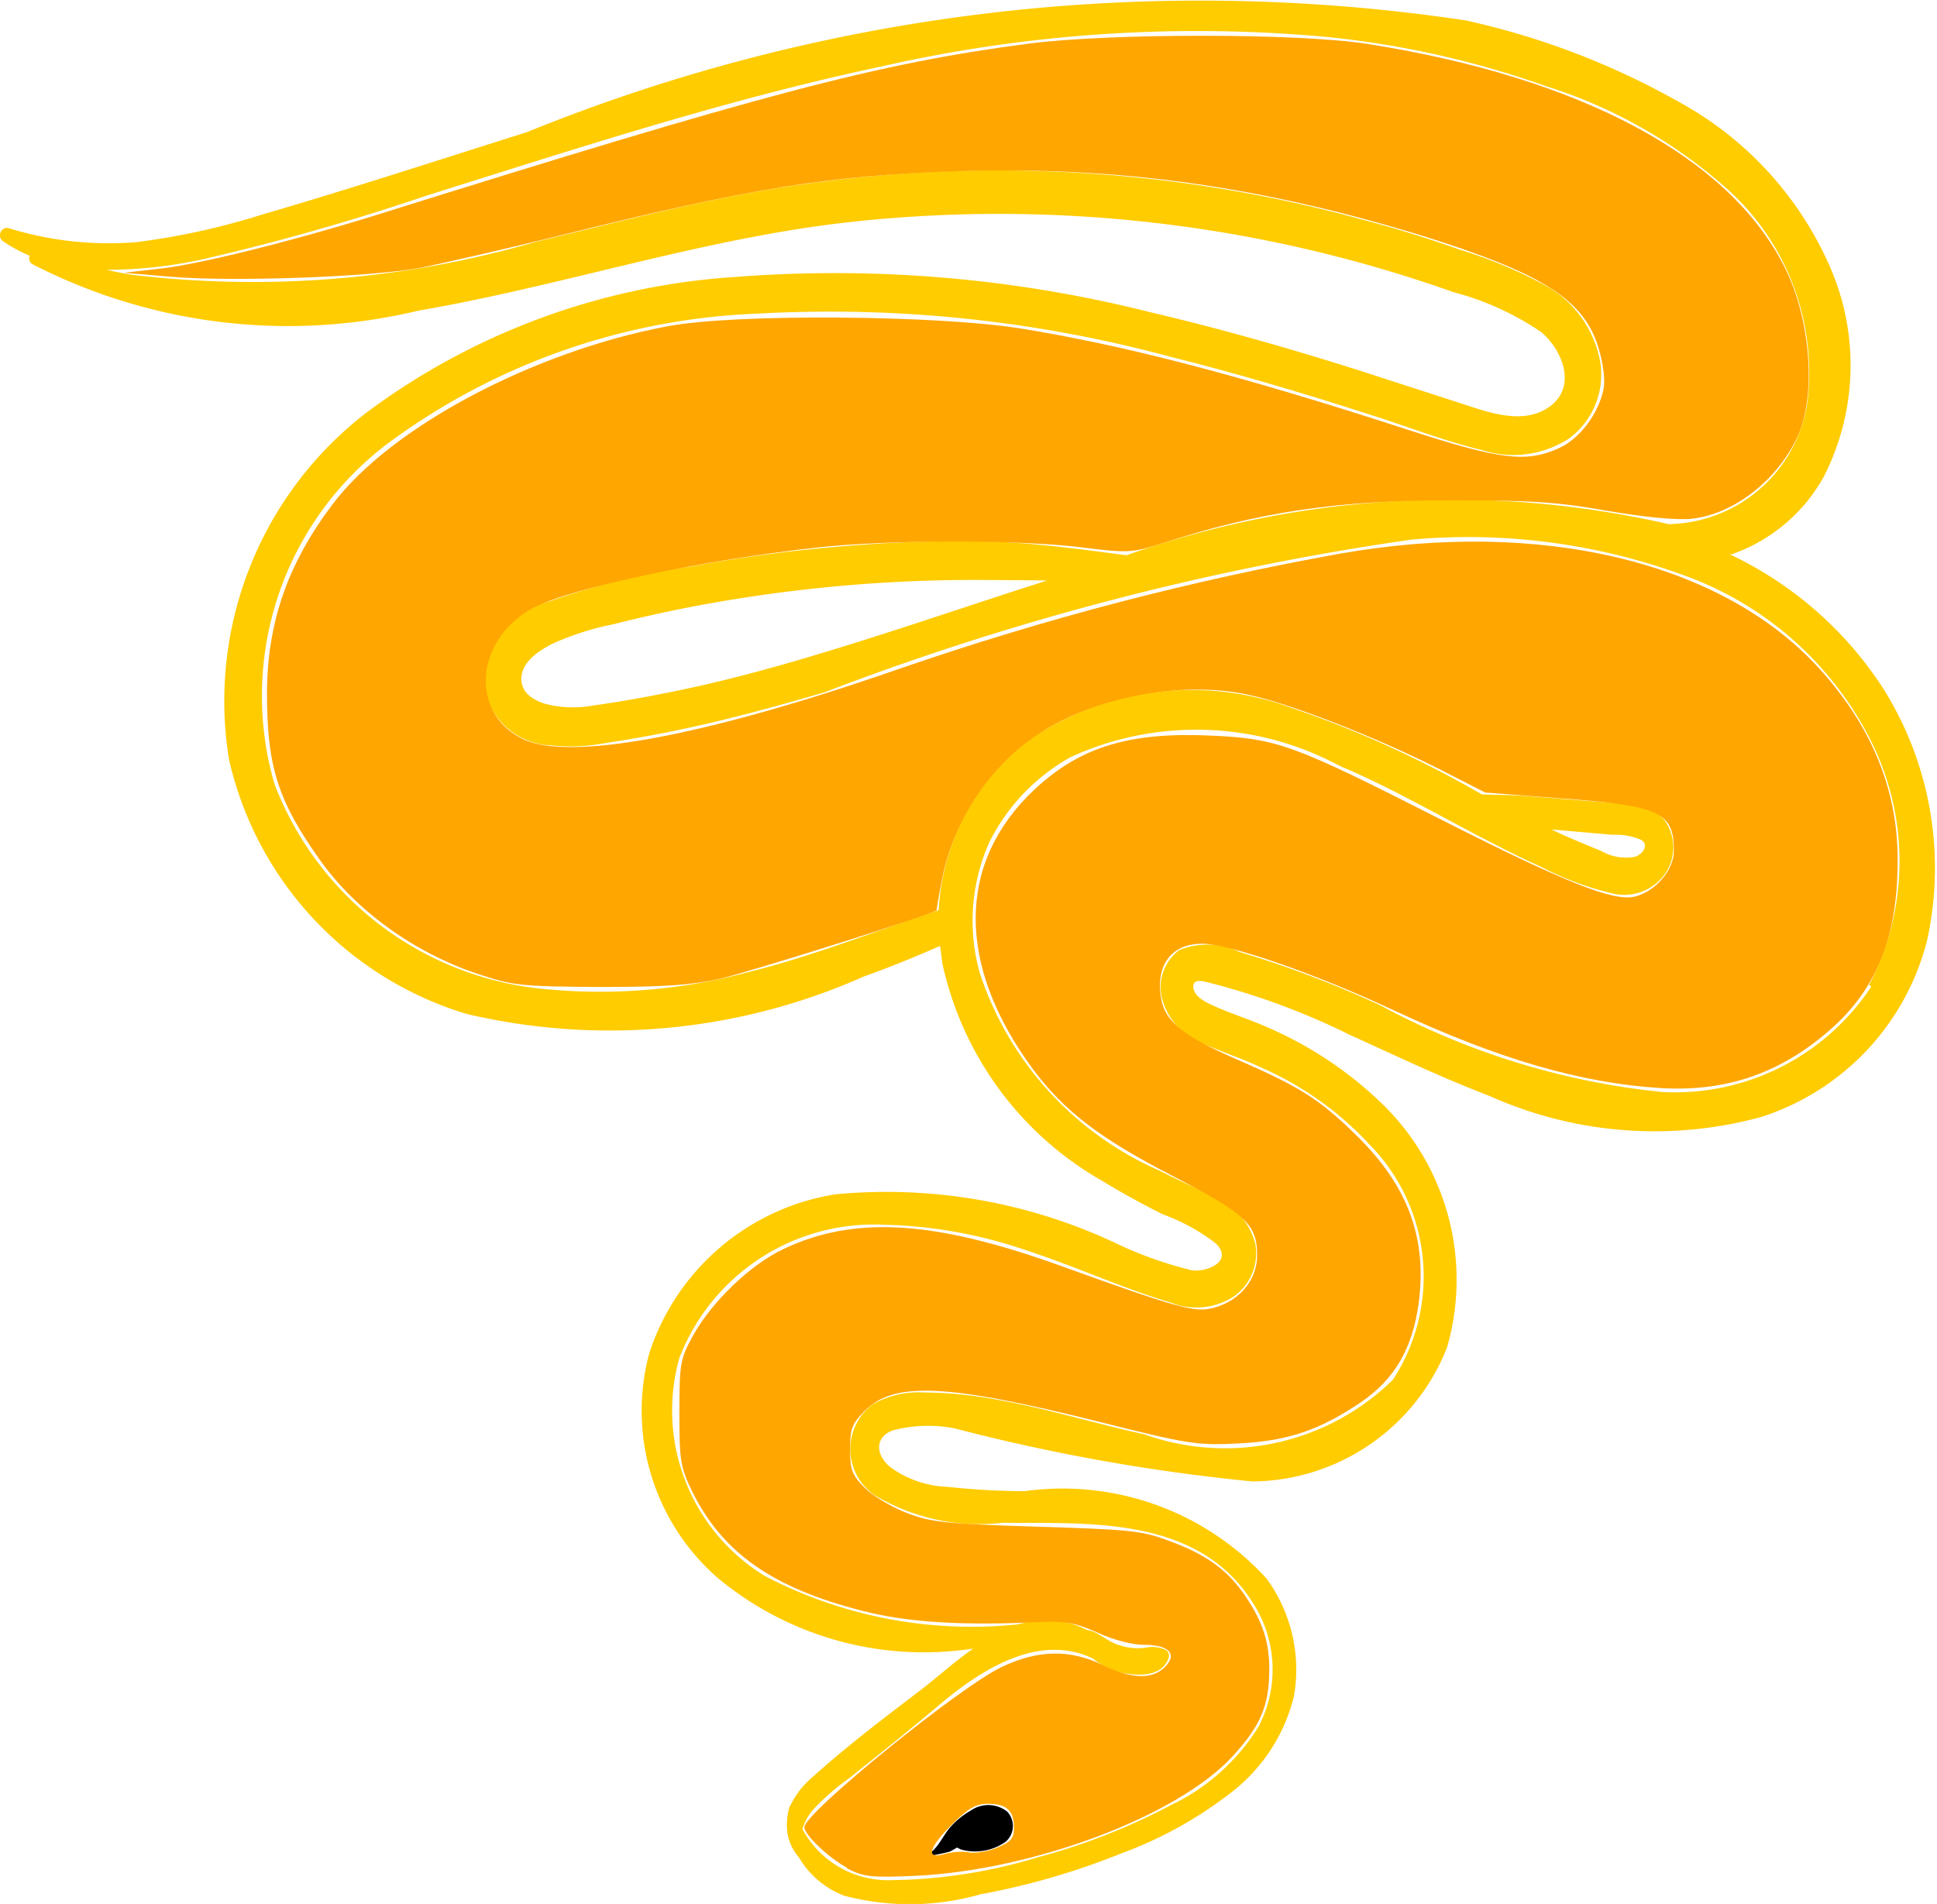 <?xml version="1.0" encoding="UTF-8" standalone="no"?>
<svg
   xmlns:dc="http://purl.org/dc/elements/1.1/"
   xmlns:cc="http://creativecommons.org/ns#"
   xmlns:rdf="http://www.w3.org/1999/02/22-rdf-syntax-ns#"
   xmlns:svg="http://www.w3.org/2000/svg"
   xmlns="http://www.w3.org/2000/svg"
   xmlns:sodipodi="http://sodipodi.sourceforge.net/DTD/sodipodi-0.dtd"
   xmlns:inkscape="http://www.inkscape.org/namespaces/inkscape"
   data-name="Layer 2"
   viewBox="0 0 3.983 3.916"
   x="0px"
   y="0px"
   version="1.1"
   id="svg12"
   sodipodi:docname="Snakes.svg"
   inkscape:version="0.92.2 (5c3e80d, 2017-08-06)"
   width="3.983"
   height="3.916">
  <defs
     id="defs16" />
  <sodipodi:namedview
     pagecolor="#ffffff"
     bordercolor="#666666"
     borderopacity="1"
     objecttolerance="10"
     gridtolerance="10"
     guidetolerance="10"
     inkscape:pageopacity="0"
     inkscape:pageshadow="2"
     inkscape:window-width="1366"
     inkscape:window-height="705"
     id="namedview14"
     showgrid="false"
     inkscape:zoom="10"
     inkscape:cx="2.122634"
     inkscape:cy="1.8242448"
     inkscape:window-x="-8"
     inkscape:window-y="-8"
     inkscape:window-maximized="1"
     inkscape:current-layer="svg12" />
  <title
     id="title2">snake_reptile_serpent_snakes_cobra_viper_serpentarium_poison</title>
  <path
     d="m 3.561,1.14 a 0.347,0.347 0 0 0 0.19,-0.161 0.505,0.505 0 0 0 0.008,-0.439 0.71,0.71 0 0 0 -0.306,-0.33 1.583,1.583 0 0 0 -0.439,-0.168 3.678,3.678 0 0 0 -1.931,0.23 c -0.181,0.057 -0.361,0.116 -0.543,0.169 a 1.472,1.472 0 0 1 -0.259,0.057 0.698,0.698 0 0 1 -0.264,-0.029 0.015,0.015 0 0 0 -0.011,0.027 0.315,0.315 0 0 0 0.055,0.03 0.014,0.014 0 0 0 0.005,0.017 1.149,1.149 0 0 0 0.794,0.096 c 0.291,-0.05 0.575,-0.145 0.868,-0.18 a 2.794,2.794 0 0 1 1.261,0.142 0.582,0.582 0 0 1 0.18,0.082 c 0.041,0.034 0.073,0.106 0.023,0.149 -0.053,0.044 -0.126,0.018 -0.182,-4.4e-4 -0.071,-0.023 -0.142,-0.046 -0.213,-0.069 -0.142,-0.045 -0.285,-0.086 -0.43,-0.12 a 2.653,2.653 0 0 0 -0.854,-0.073 1.421,1.421 0 0 0 -0.758,0.278 0.748,0.748 0 0 0 -0.284,0.715 0.711,0.711 0 0 0 0.489,0.523 1.285,1.285 0 0 0 0.816,-0.077 c 0.053,-0.019 0.105,-0.04 0.157,-0.063 l 0.005,0.037 a 0.681,0.681 0 0 0 0.328,0.446 c 0.041,0.025 0.083,0.048 0.125,0.069 a 0.407,0.407 0 0 1 0.108,0.059 c 0.04,0.038 -0.019,0.061 -0.049,0.056 a 0.809,0.809 0 0 1 -0.148,-0.052 1.106,1.106 0 0 0 -0.585,-0.104 0.482,0.482 0 0 0 -0.382,0.327 0.456,0.456 0 0 0 0.141,0.462 0.663,0.663 0 0 0 0.519,0.146 l 0.006,-5.5e-4 c -0.035,0.024 -0.067,0.053 -0.1,0.079 -0.077,0.059 -0.156,0.118 -0.229,0.184 a 0.175,0.175 0 0 0 -0.046,0.058 l -0.003,0.005 -3.6e-4,0.003 a 0.088,0.088 0 0 0 -0.004,0.024 0.099,0.099 0 0 0 0.024,0.076 0.185,0.185 0 0 0 0.093,0.079 0.53,0.53 0 0 0 0.281,-0.003 1.494,1.494 0 0 0 0.289,-0.084 0.838,0.838 0 0 0 0.227,-0.126 0.357,0.357 0 0 0 0.128,-0.197 0.318,0.318 0 0 0 -0.056,-0.242 0.568,0.568 0 0 0 -0.498,-0.18 1.522,1.522 0 0 1 -0.159,-0.009 0.211,0.211 0 0 1 -0.119,-0.042 c -0.028,-0.025 -0.03,-0.06 0.007,-0.074 a 0.285,0.285 0 0 1 0.128,-0.004 3.95,3.95 0 0 0 0.612,0.109 0.434,0.434 0 0 0 0.4,-0.276 0.504,0.504 0 0 0 -0.138,-0.505 0.785,0.785 0 0 0 -0.229,-0.152 c -0.04,-0.018 -0.081,-0.03 -0.121,-0.049 -0.012,-0.006 -0.033,-0.017 -0.034,-0.035 -7e-5,-0.018 0.02,-0.012 0.032,-0.009 a 1.464,1.464 0 0 1 0.291,0.108 c 0.095,0.043 0.189,0.088 0.286,0.125 a 0.829,0.829 0 0 0 0.56,0.043 0.514,0.514 0 0 0 0.34,-0.363 0.694,0.694 0 0 0 -0.089,-0.516 0.763,0.763 0 0 0 -0.317,-0.278 z m 0.287,0.889 a 0.484,0.484 0 0 1 -0.43,0.217 1.546,1.546 0 0 1 -0.579,-0.178 2.169,2.169 0 0 0 -0.29,-0.11 0.154,0.154 0 0 0 -0.124,-0.004 0.095,0.095 0 0 0 -0.034,0.105 0.135,0.135 0 0 0 0.082,0.087 c 0.04,0.018 0.081,0.031 0.121,0.05 a 0.667,0.667 0 0 1 0.222,0.158 0.387,0.387 0 0 1 0.048,0.484 0.493,0.493 0 0 1 -0.511,0.112 c -0.101,-0.022 -0.2,-0.053 -0.302,-0.071 a 0.825,0.825 0 0 0 -0.151,-0.015 0.192,0.192 0 0 0 -0.105,0.024 0.115,0.115 0 0 0 0.003,0.187 0.417,0.417 0 0 0 0.264,0.057 c 0.175,0.002 0.402,-0.016 0.515,0.166 a 0.252,0.252 0 0 1 0.011,0.253 0.426,0.426 0 0 1 -0.179,0.161 1.294,1.294 0 0 1 -0.275,0.108 1.071,1.071 0 0 1 -0.301,0.047 0.2,0.2 0 0 1 -0.183,-0.105 0.112,0.112 0 0 1 0.023,-0.041 0.491,0.491 0 0 1 0.075,-0.065 c 0.061,-0.049 0.123,-0.098 0.183,-0.149 0.09,-0.076 0.206,-0.148 0.316,-0.096 a 0.141,0.141 0 0 0 0.054,0.028 c 0.032,0.008 0.088,0.013 0.102,-0.029 a 0.014,0.014 0 0 0 -0.005,-0.016 0.065,0.065 0 0 0 -0.043,-0.005 0.12,0.12 0 0 1 -0.061,-0.008 c -0.017,-0.007 -0.031,-0.019 -0.048,-0.026 l -0.012,-0.003 a 0.185,0.185 0 0 0 -0.116,-0.017 l -0.026,0.006 a 0.917,0.917 0 0 1 -0.52,-0.1 0.399,0.399 0 0 1 -0.175,-0.448 0.429,0.429 0 0 1 0.421,-0.274 0.965,0.965 0 0 1 0.299,0.055 c 0.098,0.032 0.192,0.076 0.29,0.105 a 0.142,0.142 0 0 0 0.131,-0.013 0.109,0.109 0 0 0 0.043,-0.109 0.139,0.139 0 0 0 -0.074,-0.089 c -0.04,-0.022 -0.082,-0.039 -0.122,-0.06 a 0.672,0.672 0 0 1 -0.37,-0.406 0.395,0.395 0 0 1 0.02,-0.271 0.409,0.409 0 0 1 0.167,-0.174 0.62,0.62 0 0 1 0.552,0.018 c 0.095,0.04 0.185,0.091 0.276,0.139 0.046,0.024 0.092,0.048 0.139,0.069 a 0.635,0.635 0 0 0 0.144,0.054 0.103,0.103 0 0 0 0.111,-0.04 0.096,0.096 0 0 0 2.5e-4,-0.108 c -0.027,-0.035 -0.074,-0.035 -0.113,-0.038 l -0.162,-0.013 c -0.034,-0.003 -0.068,-0.003 -0.102,-0.004 a 2.193,2.193 0 0 0 -0.394,-0.179 0.595,0.595 0 0 0 -0.527,0.06 0.467,0.467 0 0 0 -0.196,0.357 c -0.13,0.043 -0.257,0.094 -0.39,0.127 a 1.169,1.169 0 0 1 -0.412,0.036 0.66,0.66 0 0 1 -0.564,-0.423 0.65,0.65 0 0 1 0.236,-0.702 1.365,1.365 0 0 1 0.759,-0.265 2.681,2.681 0 0 1 0.848,0.089 c 0.144,0.036 0.287,0.079 0.429,0.125 0.07,0.023 0.141,0.05 0.212,0.067 a 0.21,0.21 0 0 0 0.178,-0.024 0.163,0.163 0 0 0 0.063,-0.164 0.226,0.226 0 0 0 -0.108,-0.149 0.954,0.954 0 0 0 -0.181,-0.076 q -0.101,-0.036 -0.205,-0.063 a 2.83,2.83 0 0 0 -1.255,-0.053 c -0.147,0.027 -0.291,0.065 -0.437,0.1 a 2.09,2.09 0 0 1 -0.833,0.068 c -0.017,-0.003 -0.034,-0.006 -0.051,-0.01 a 0.934,0.934 0 0 0 0.199,-0.022 4.748,4.748 0 0 0 0.46,-0.131 c 0.309,-0.097 0.617,-0.198 0.933,-0.265 a 2.927,2.927 0 0 1 0.917,-0.061 1.916,1.916 0 0 1 0.45,0.101 1.02,1.02 0 0 1 0.377,0.215 0.507,0.507 0 0 1 0.161,0.437 0.294,0.294 0 0 1 -0.285,0.249 2.005,2.005 0 0 0 -1.115,0.064 c -0.092,-0.012 -0.184,-0.025 -0.277,-0.028 a 2.775,2.775 0 0 0 -0.312,0.01 3.027,3.027 0 0 0 -0.306,0.041 1.608,1.608 0 0 0 -0.292,0.072 0.182,0.182 0 0 0 -0.135,0.163 0.144,0.144 0 0 0 0.138,0.133 0.376,0.376 0 0 0 0.109,-0.004 c 0.052,-0.008 0.104,-0.017 0.156,-0.028 0.1,-0.021 0.199,-0.048 0.298,-0.077 a 5.59,5.59 0 0 1 1.206,-0.314 1.291,1.291 0 0 1 0.566,0.075 0.692,0.692 0 0 1 0.381,0.341 0.55,0.55 0 0 1 -0.005,0.5 z m -0.658,-0.323 0.126,0.011 a 0.132,0.132 0 0 1 0.058,0.01 c 0.018,0.011 0.004,0.029 -0.011,0.035 a 0.102,0.102 0 0 1 -0.071,-0.012 q -0.037,-0.015 -0.074,-0.031 z m -1.037,-0.512 c -0.16,0.051 -0.318,0.106 -0.479,0.154 -0.1,0.03 -0.201,0.057 -0.303,0.077 -0.05,0.01 -0.1,0.019 -0.151,0.026 a 0.226,0.226 0 0 1 -0.101,-0.004 c -0.023,-0.008 -0.048,-0.022 -0.047,-0.053 0.002,-0.035 0.039,-0.057 0.064,-0.07 a 0.576,0.576 0 0 1 0.125,-0.04 q 0.075,-0.019 0.151,-0.034 a 3.091,3.091 0 0 1 0.627,-0.057 c 0.037,2.9e-4 0.075,3.7e-4 0.113,9.5e-4 z"
     id="path4"
     style="fill:#ffcc00;stroke:none;stroke-opacity:1"
     inkscape:connector-curvature="0" />
  <path
     d="m 1.996,3.724 a 0.166,0.166 0 0 0 -0.041,0.033 c -0.013,0.014 -0.025,0.041 -0.04,0.052 l 0.002,0.007 a 0.339,0.339 0 0 0 0.037,-0.008 l 0.014,-0.008 0.008,0.004 a 0.109,0.109 0 0 0 0.092,-0.016 0.043,0.043 0 0 0 0.003,-0.062 0.063,0.063 0 0 0 -0.075,-0.002 z"
     id="path6"
     inkscape:connector-curvature="0" />
  <path
     style="fill:#ffa600;fill-opacity:1;stroke:none;stroke-width:0.009;stroke-opacity:1"
     d="m 1.741,3.841 c -0.036,-0.019 -0.087,-0.067 -0.087,-0.083 0,-0.029 0.321,-0.29 0.407,-0.33 0.074,-0.035 0.14,-0.036 0.207,-0.003 0.058,0.028 0.101,0.03 0.127,0.004 0.027,-0.027 0.009,-0.046 -0.043,-0.046 -0.023,0 -0.063,-0.01 -0.095,-0.025 -0.045,-0.02 -0.066,-0.024 -0.116,-0.022 -0.161,0.008 -0.276,0.001 -0.368,-0.023 C 1.588,3.266 1.485,3.193 1.423,3.067 1.399,3.017 1.397,3.004 1.397,2.905 c 0,-0.102 0.002,-0.11 0.028,-0.158 0.039,-0.07 0.118,-0.146 0.186,-0.178 0.145,-0.069 0.308,-0.059 0.563,0.032 0.252,0.091 0.283,0.099 0.321,0.089 0.054,-0.014 0.09,-0.058 0.09,-0.108 0,-0.064 -0.023,-0.085 -0.175,-0.164 C 2.261,2.341 2.188,2.285 2.124,2.199 1.966,1.985 1.967,1.774 2.127,1.624 2.221,1.536 2.323,1.505 2.491,1.513 c 0.135,0.006 0.168,0.018 0.469,0.171 0.258,0.131 0.358,0.171 0.402,0.16 0.043,-0.011 0.08,-0.055 0.08,-0.094 0,-0.08 -0.029,-0.093 -0.234,-0.108 L 3.054,1.63 2.956,1.58 C 2.827,1.515 2.65,1.446 2.567,1.429 2.43,1.399 2.247,1.434 2.132,1.512 2.033,1.578 1.958,1.693 1.936,1.814 c -0.006,0.03 -0.01,0.056 -0.01,0.058 0,0.006 -0.378,0.125 -0.445,0.141 -0.059,0.013 -0.112,0.017 -0.248,0.017 C 1.071,2.029 1.055,2.027 0.985,2.004 0.852,1.96 0.732,1.873 0.658,1.769 0.572,1.648 0.549,1.577 0.549,1.428 c 0,-0.146 0.042,-0.268 0.135,-0.391 0.119,-0.158 0.412,-0.314 0.689,-0.366 0.137,-0.026 0.547,-0.023 0.722,0.004 0.212,0.034 0.453,0.096 0.797,0.208 0.194,0.063 0.246,0.069 0.313,0.039 0.043,-0.019 0.081,-0.07 0.092,-0.12 0.004,-0.018 2.668e-4,-0.051 -0.009,-0.083 C 3.259,0.617 3.174,0.563 2.925,0.485 2.593,0.383 2.3,0.342 1.972,0.352 1.706,0.361 1.546,0.386 1.153,0.484 c -0.113,0.028 -0.244,0.058 -0.29,0.067 -0.102,0.019 -0.387,0.029 -0.515,0.018 l -0.093,-0.008 0.07,-0.008 C 0.405,0.545 0.597,0.497 0.765,0.445 1.573,0.192 1.803,0.131 2.113,0.09 c 0.167,-0.022 0.556,-0.022 0.698,2.2728e-4 0.44,0.069 0.746,0.233 0.859,0.46 0.053,0.106 0.065,0.261 0.027,0.346 C 3.656,0.987 3.565,1.058 3.478,1.067 3.447,1.07 3.384,1.064 3.307,1.051 3.207,1.033 3.151,1.029 2.993,1.029 2.753,1.028 2.586,1.053 2.385,1.119 2.327,1.137 2.32,1.138 2.217,1.125 2.09,1.11 1.824,1.11 1.682,1.126 1.451,1.151 1.175,1.209 1.097,1.25 0.978,1.313 0.964,1.464 1.073,1.519 1.166,1.567 1.445,1.516 1.845,1.377 2.152,1.271 2.449,1.194 2.754,1.139 3.167,1.066 3.54,1.155 3.74,1.374 3.847,1.491 3.902,1.623 3.902,1.766 3.903,1.922 3.861,2.029 3.77,2.112 3.666,2.206 3.552,2.246 3.416,2.238 3.251,2.228 3.08,2.178 2.866,2.078 2.704,2.002 2.527,1.941 2.472,1.941 c -0.064,0 -0.097,0.045 -0.084,0.115 0.009,0.046 0.046,0.075 0.153,0.122 0.134,0.058 0.174,0.084 0.251,0.16 0.104,0.103 0.143,0.21 0.125,0.344 -0.013,0.092 -0.049,0.154 -0.117,0.201 -0.087,0.059 -0.152,0.081 -0.256,0.086 -0.083,0.004 -0.102,9.092e-4 -0.281,-0.044 -0.315,-0.079 -0.424,-0.084 -0.484,-0.024 -0.027,0.027 -0.031,0.037 -0.031,0.08 0,0.042 0.004,0.053 0.03,0.079 0.017,0.017 0.056,0.04 0.087,0.052 0.05,0.019 0.078,0.022 0.267,0.028 0.193,0.006 0.216,0.008 0.274,0.03 0.076,0.028 0.119,0.06 0.155,0.113 0.035,0.052 0.049,0.093 0.049,0.15 0,0.076 -0.018,0.117 -0.077,0.181 -0.114,0.122 -0.407,0.232 -0.648,0.244 -0.093,0.004 -0.107,0.003 -0.143,-0.015 z m 0.252,-0.031 c 0.013,0.002 0.039,-0.002 0.058,-0.01 0.028,-0.012 0.034,-0.019 0.034,-0.041 0,-0.035 -0.015,-0.049 -0.054,-0.049 -0.024,0 -0.04,0.009 -0.073,0.042 -0.05,0.05 -0.055,0.073 -0.015,0.061 0.015,-0.004 0.037,-0.006 0.05,-0.003 z"
     id="path819"
     inkscape:connector-curvature="0" />
</svg>
